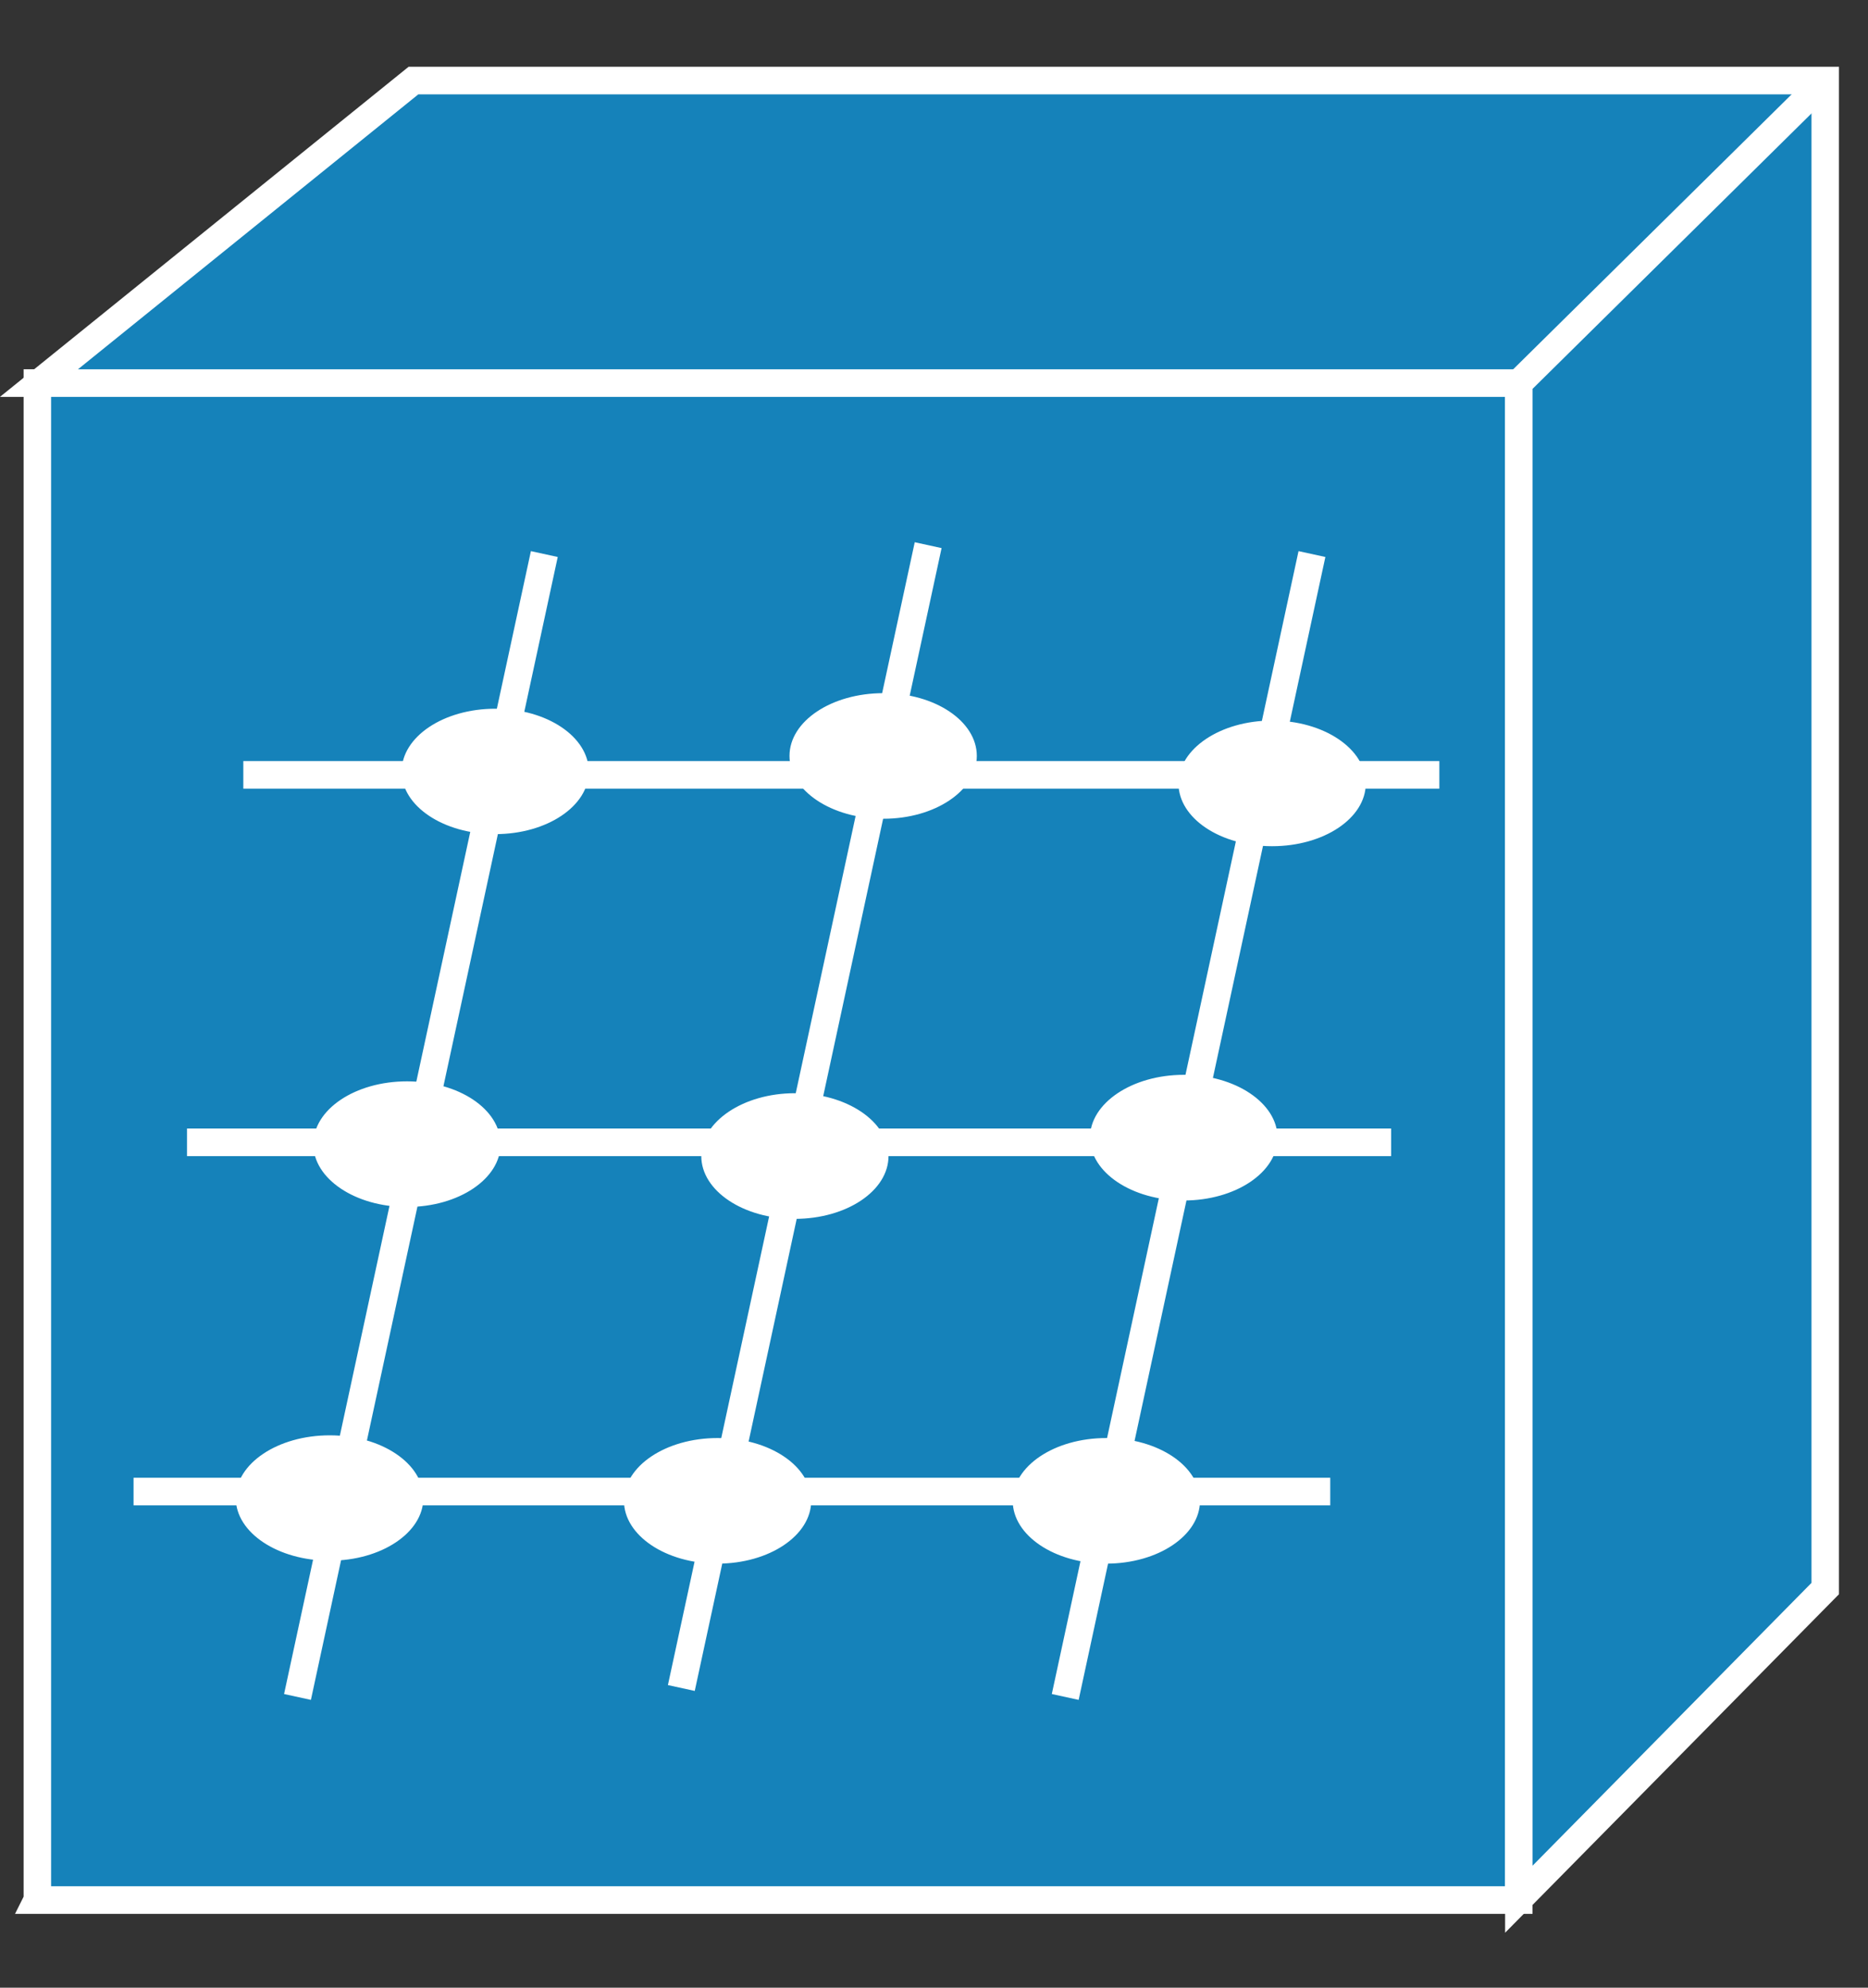 <?xml version="1.0" encoding="UTF-8"?>
<svg xmlns="http://www.w3.org/2000/svg" xmlns:xlink="http://www.w3.org/1999/xlink" width="188pt" height="200pt" viewBox="0 0 188 200" version="1.1">
<rect x="0" y="0" width="188" height="200" fill="#333333" stroke="none"/>
<g id="surface1">
<path style=" stroke:none;fill-rule:nonzero;fill:rgb(8.235%,50.98%,72.941%);fill-opacity:1;" d="M 3.754 191.168 L 152.867 191.168 L 152.867 38.555 L 3.762 38.555 L 3.762 191.168 Z M 3.754 191.168 "/>
<path style="fill:none;stroke-width:0.5;stroke-linecap:butt;stroke-linejoin:miter;stroke:rgb(100%,100%,100%);stroke-opacity:1;stroke-miterlimit:4;" d="M 0.679 34.41 L 27.646 34.41 L 27.646 6.937 L 0.68 6.937 L 0.68 34.408 Z M 0.679 34.41 " transform="matrix(5.529,0,0,5.556,0,0)"/>
<path style=" stroke:none;fill-rule:nonzero;fill:rgb(8.235%,50.98%,72.941%);fill-opacity:1;" d="M 152.867 38.551 L 3.922 38.551 L 41.609 8.109 L 183.703 8.109 L 183.703 159.828 L 152.867 191.078 L 152.867 38.551 "/>
<path style="fill:none;stroke-width:0.5;stroke-linecap:butt;stroke-linejoin:miter;stroke:rgb(100%,100%,100%);stroke-opacity:1;stroke-miterlimit:4;" d="M 27.646 6.938 L 0.709 6.938 L 7.526 1.459 L 33.224 1.459 L 33.224 28.769 L 27.647 34.395 L 27.647 6.938 Z M 27.646 6.938 " transform="matrix(5.529,0,0,5.556,0,0)"/>
<path style=" stroke:none;fill-rule:nonzero;fill:rgb(8.235%,50.98%,72.941%);fill-opacity:1;" d="M 152.867 38.551 L 183.703 8.109 "/>
<path style="fill:none;stroke-width:0.5;stroke-linecap:butt;stroke-linejoin:miter;stroke:rgb(100%,100%,100%);stroke-opacity:1;stroke-miterlimit:4;" d="M 27.646 6.938 L 33.223 1.459 M 4.429 14.033 L 26.2 14.033 M 3.404 20.688 L 25.322 20.688 M 2.431 27.012 L 24.214 27.012 " transform="matrix(5.529,0,0,5.556,0,0)"/>
<path style="fill-rule:nonzero;fill:rgb(8.235%,50.98%,72.941%);fill-opacity:1;stroke-width:0.5;stroke-linecap:butt;stroke-linejoin:miter;stroke:rgb(100%,100%,100%);stroke-opacity:1;stroke-miterlimit:4;" d="M 5.415 30.732 L 9.908 10.034 " transform="matrix(5.529,0,0,5.556,0,0)"/>
<path style="fill-rule:nonzero;fill:rgb(8.235%,50.98%,72.941%);fill-opacity:1;stroke-width:0.5;stroke-linecap:butt;stroke-linejoin:miter;stroke:rgb(100%,100%,100%);stroke-opacity:1;stroke-miterlimit:4;" d="M 19.39 30.732 L 23.881 10.034 " transform="matrix(5.529,0,0,5.556,0,0)"/>
<path style=" stroke:none;fill-rule:nonzero;fill:rgb(8.235%,50.98%,72.941%);fill-opacity:1;" d="M 68.574 169.84 L 93.418 54.844 "/>
<path style="fill:none;stroke-width:0.5;stroke-linecap:butt;stroke-linejoin:miter;stroke:rgb(100%,100%,100%);stroke-opacity:1;stroke-miterlimit:4;" d="M 12.402 30.57 L 16.895 9.873 " transform="matrix(5.529,0,0,5.556,0,0)"/>
<path style=" stroke:none;fill-rule:nonzero;fill:rgb(100%,100%,100%);fill-opacity:1;" d="M 59.258 77.633 C 59.258 81.105 55.051 83.93 49.844 83.93 C 44.629 83.93 40.422 81.105 40.422 77.633 C 40.422 74.141 44.629 71.312 49.844 71.312 C 55.051 71.312 59.258 74.145 59.258 77.633 M 98.309 76.062 C 98.309 79.562 94.09 82.383 88.906 82.383 C 83.691 82.383 79.457 79.562 79.457 76.062 C 79.457 72.562 83.691 69.746 88.906 69.746 C 94.09 69.746 98.309 72.562 98.309 76.062 M 137.457 78.828 C 137.457 82.328 133.238 85.145 128.027 85.145 C 122.82 85.145 118.605 82.328 118.605 78.828 C 118.605 75.355 122.82 72.504 128.027 72.504 C 133.238 72.504 137.457 75.355 137.457 78.828 M 50.379 115.129 C 50.379 118.602 46.176 121.445 40.961 121.445 C 35.746 121.445 31.535 118.602 31.535 115.129 C 31.535 111.629 35.746 108.805 40.961 108.805 C 46.172 108.805 50.379 111.621 50.379 115.129 M 89.422 116.32 C 89.422 119.82 85.207 122.641 79.992 122.641 C 74.812 122.641 70.578 119.816 70.578 116.32 C 70.578 112.852 74.812 110 79.992 110 C 85.207 110 89.422 112.844 89.422 116.316 M 128.574 114.473 C 128.574 117.973 124.328 120.793 119.141 120.793 C 113.934 120.793 109.699 117.973 109.699 114.473 C 109.699 111 113.934 108.148 119.141 108.148 C 124.328 108.148 128.574 111 128.574 114.473 M 42.605 150.746 C 42.605 154.215 38.367 157.035 33.184 157.035 C 27.973 157.035 23.73 154.215 23.73 150.746 C 23.73 147.246 27.973 144.422 33.188 144.422 C 38.367 144.422 42.605 147.246 42.605 150.746 M 81.641 151.016 C 81.641 154.488 77.434 157.332 72.219 157.332 C 67.012 157.332 62.797 154.488 62.797 151.016 C 62.797 147.516 67.012 144.695 72.219 144.695 C 77.434 144.695 81.641 147.516 81.641 151.016 M 120.77 151.016 C 120.77 154.488 116.555 157.332 111.34 157.332 C 106.133 157.332 101.922 154.488 101.922 151.016 C 101.922 147.516 106.125 144.695 111.34 144.695 C 116.555 144.695 120.77 147.516 120.77 151.016 "/>
</g>
</svg>
